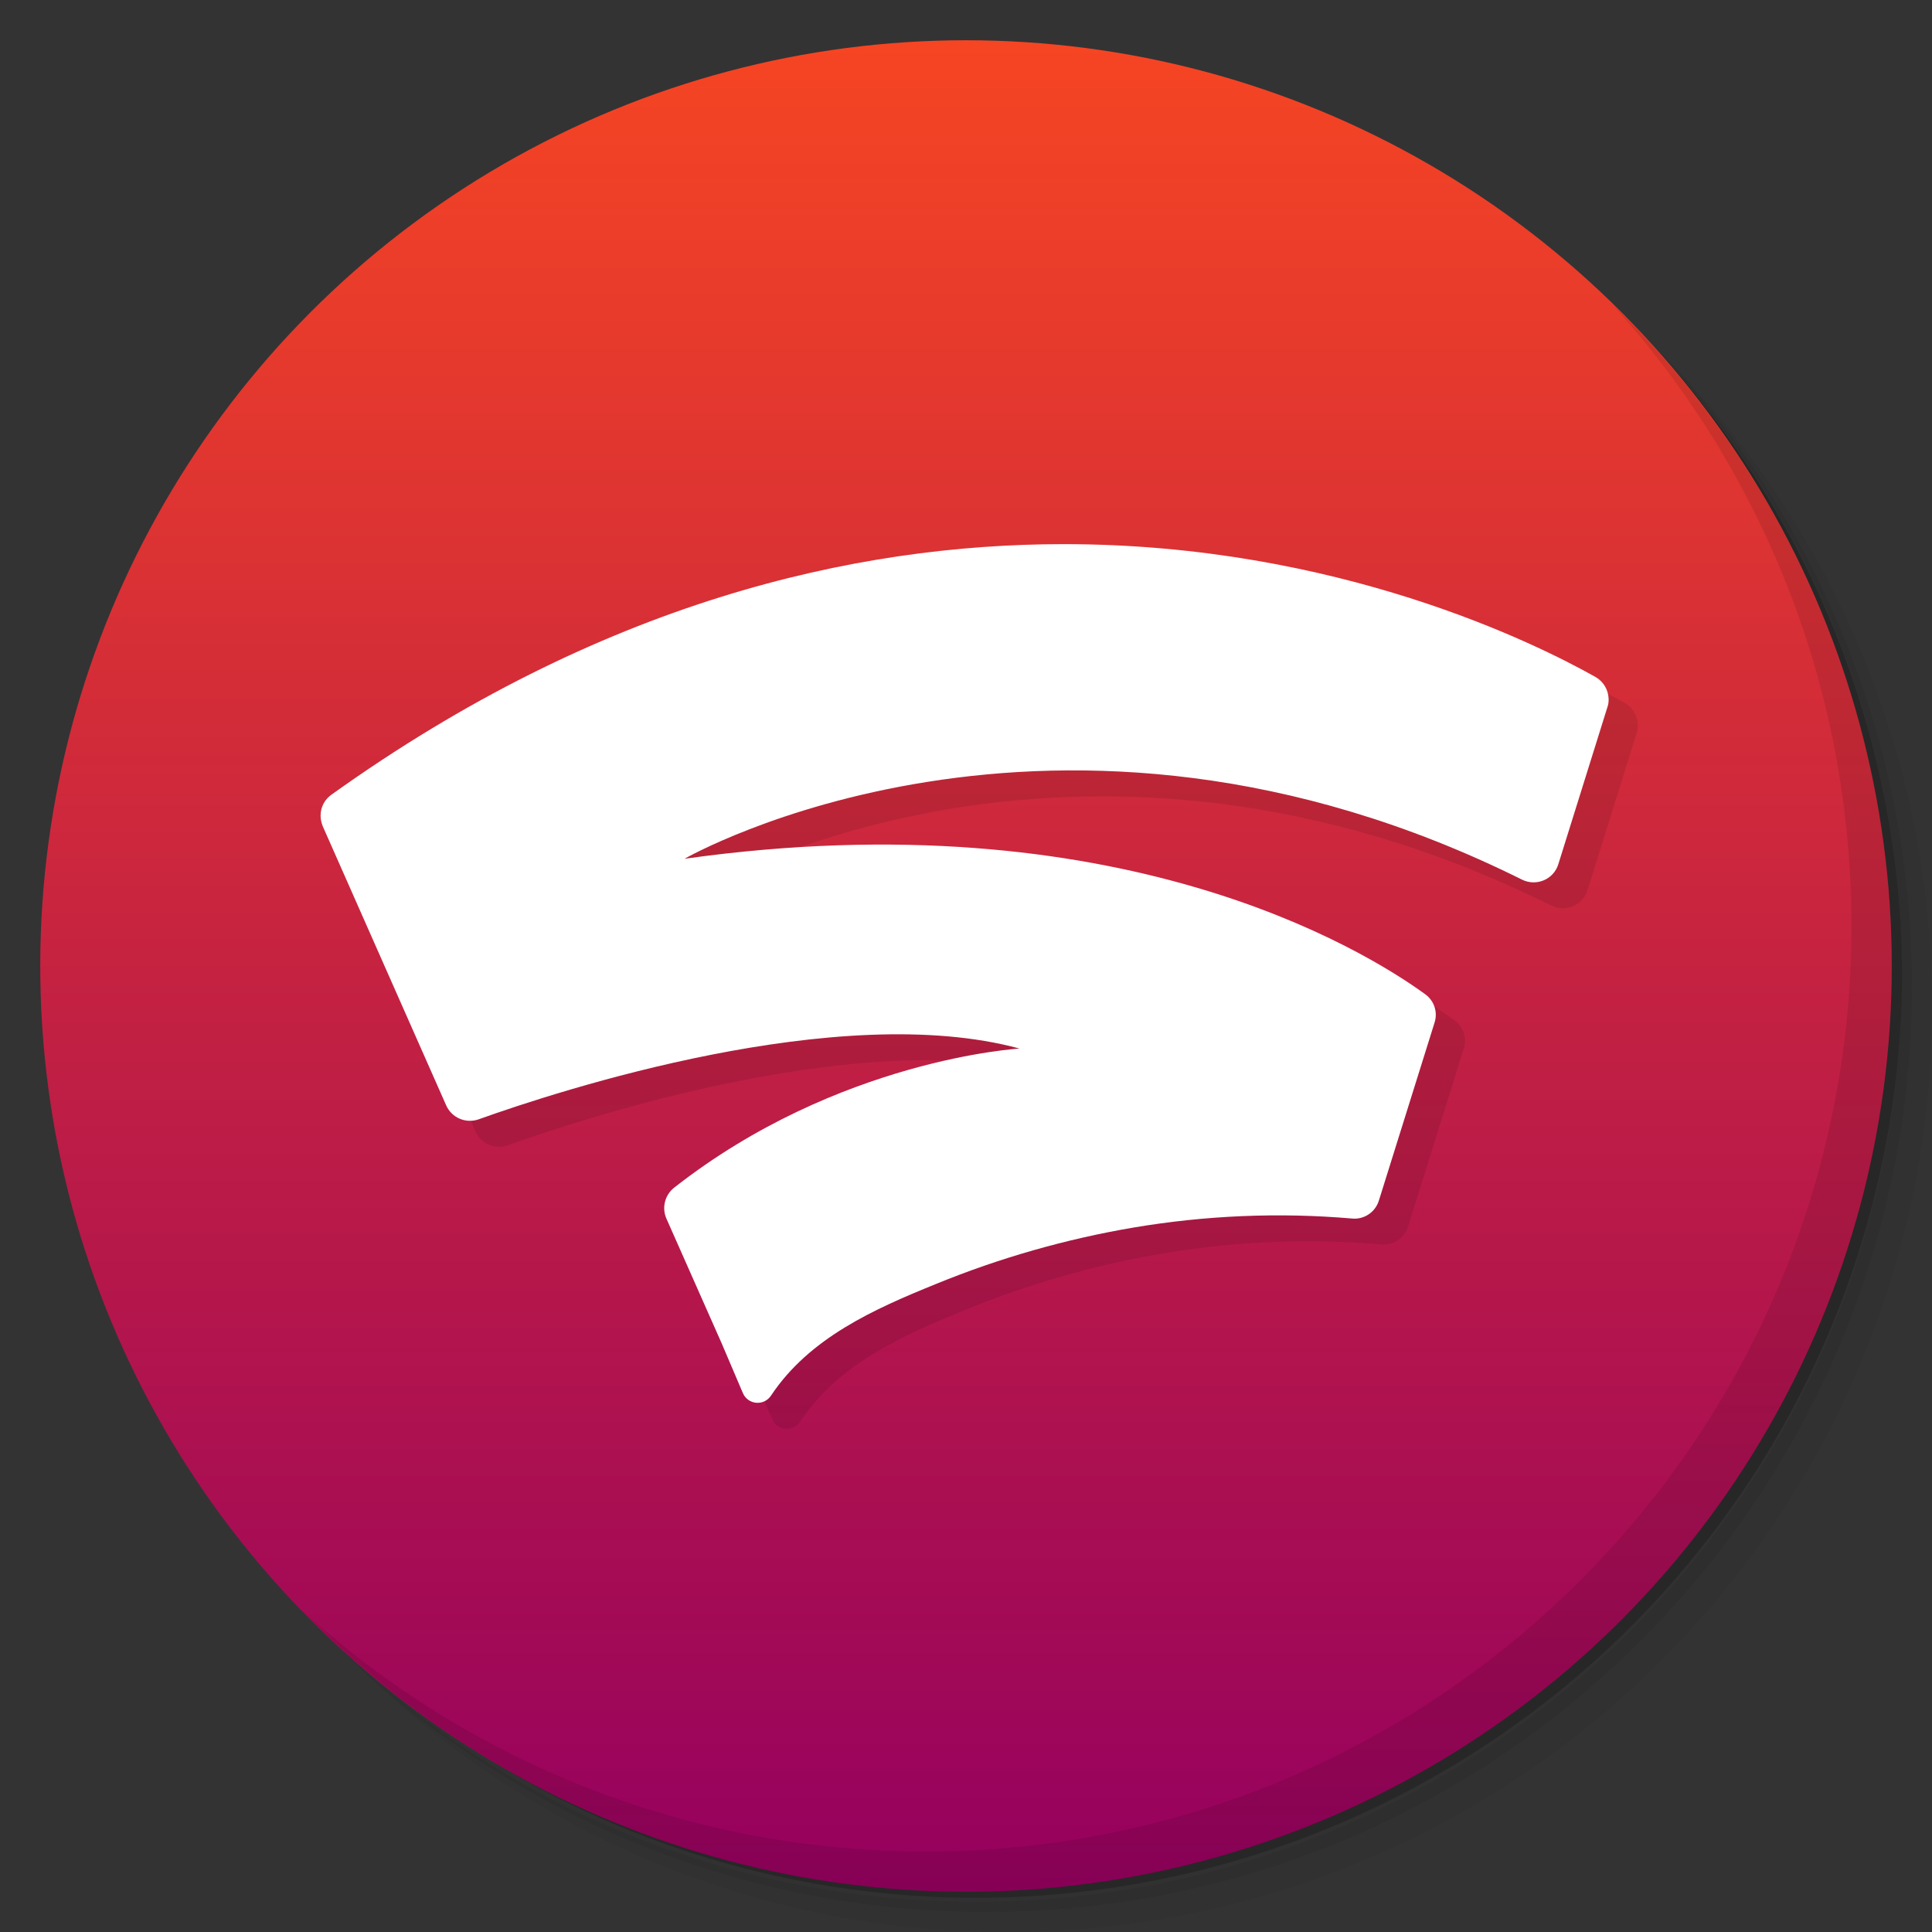 <?xml version="1.0" encoding="UTF-8" standalone="no"?>
<svg
   xmlns:dc="http://purl.org/dc/elements/1.1/"
   xmlns:cc="http://creativecommons.org/ns#"
   xmlns:rdf="http://www.w3.org/1999/02/22-rdf-syntax-ns#"
   xmlns:svg="http://www.w3.org/2000/svg"
   xmlns="http://www.w3.org/2000/svg"
   xmlns:sodipodi="http://sodipodi.sourceforge.net/DTD/sodipodi-0.dtd"
   xmlns:inkscape="http://www.inkscape.org/namespaces/inkscape"
   inkscape:version="1.0 (4035a4fb49, 2020-05-01)"
   sodipodi:docname="chrome-pnkcfpnngfokcnnijgkllghjlhkailce-Default.svg"
   id="svg29"
   viewBox="0 0 48 48"
   version="1.1">
  <rect x="0" y="0" width="48" height="48" fill="#333333" stroke="none"/>
  <sodipodi:namedview
     inkscape:current-layer="svg29"
     inkscape:window-maximized="0"
     inkscape:window-y="36"
     inkscape:window-x="358"
     inkscape:cy="10.652446"
     inkscape:cx="-0.12395714"
     inkscape:zoom="6.5775662"
     showgrid="false"
     id="namedview31"
     inkscape:window-height="935"
     inkscape:window-width="1331"
     inkscape:pageshadow="2"
     inkscape:pageopacity="0"
     guidetolerance="10"
     gridtolerance="10"
     objecttolerance="10"
     borderopacity="1"
     bordercolor="#666666"
     pagecolor="#ffffff" />
  <defs
     id="defs7">
    <linearGradient
       gradientUnits="userSpaceOnUse"
       y2="47"
       y1="1"
       x2="0"
       id="bg">
      <stop
         id="stop2"
         offset="0"
         style="stop-color:#f64523;stop-opacity:1" />
      <stop
         id="stop4"
         offset="1"
         style="stop-color:#95005f;stop-opacity:1" />
    </linearGradient>
  </defs>
  <path
     id="path9"
     style="opacity:.05"
     d="m36.31 5c5.859 4.062 9.688 10.831 9.688 18.5 0 12.426-10.07 22.5-22.5 22.5-7.669 0-14.438-3.828-18.5-9.688 1.037 1.822 2.306 3.499 3.781 4.969 4.085 3.712 9.514 5.969 15.469 5.969 12.703 0 23-10.298 23-23 0-5.954-2.256-11.384-5.969-15.469-1.469-1.475-3.147-2.744-4.969-3.781zm4.969 3.781c3.854 4.113 6.219 9.637 6.219 15.719 0 12.703-10.297 23-23 23-6.081 0-11.606-2.364-15.719-6.219 4.16 4.144 9.883 6.719 16.219 6.719 12.703 0 23-10.298 23-23 0-6.335-2.575-12.06-6.719-16.219z" />
  <path
     id="path11"
     style="opacity:.1"
     d="m41.28 8.781c3.712 4.085 5.969 9.514 5.969 15.469 0 12.703-10.297 23-23 23-5.954 0-11.384-2.256-15.469-5.969 4.113 3.854 9.637 6.219 15.719 6.219 12.703 0 23-10.298 23-23 0-6.081-2.364-11.606-6.219-15.719z" />
  <path
     id="path13"
     style="opacity:.2"
     d="m31.25 2.375c8.615 3.154 14.75 11.417 14.75 21.13 0 12.426-10.07 22.5-22.5 22.5-9.708 0-17.971-6.135-21.12-14.75a23 23 0 0 0 44.875-7 23 23 0 0 0-16-21.875z" />
  <circle
     id="circle15"
     style="fill:url(#bg)"
     r="23"
     cy="24"
     cx="24" />
  <path
     id="path17"
     style="opacity:.1"
     d="m40.03 7.531c3.712 4.084 5.969 9.514 5.969 15.469 0 12.703-10.297 23-23 23-5.954 0-11.384-2.256-15.469-5.969 4.178 4.291 10.01 6.969 16.469 6.969 12.703 0 23-10.298 23-23 0-6.462-2.677-12.291-6.969-16.469z" />
  <path
     id="path858-3"
     d="m 8.962,20.387 c -0.172,0.12 -0.271,0.313 -0.271,0.521 v 0.005 c 0,0.089 0.021,0.172 0.052,0.255 l 3.068,6.938 c 0.135,0.307 0.484,0.458 0.802,0.349 2.005,-0.719 8.948,-2.979 13.443,-1.76 0,0 -4.51,0.26 -8.583,3.458 -0.229,0.182 -0.307,0.495 -0.193,0.76 l 1.375,3.104 0.526,1.234 c 0.125,0.297 0.526,0.333 0.703,0.063 0.953,-1.432 2.557,-2.146 4.099,-2.771 1.578,-0.646 3.224,-1.115 4.906,-1.401 1.792,-0.302 3.615,-0.38 5.427,-0.224 0.297,0.031 0.578,-0.156 0.667,-0.443 l 1.385,-4.427 c 0.083,-0.26 -0.01,-0.542 -0.234,-0.703 -1.542,-1.12 -7.656,-4.875 -18.401,-3.365 0,0 9.167,-5.271 20.813,0.521 0.354,0.172 0.781,-0.01 0.896,-0.385 l 1.219,-3.901 c 0.021,-0.057 0.031,-0.12 0.031,-0.182 v -0.021 c -0.005,-0.224 -0.125,-0.432 -0.323,-0.547 -1.464,-0.823 -6.411,-3.302 -13.214,-3.302 -5.219,0 -11.526,1.453 -18.193,6.224 z"
     style="fill:#000000;fill-opacity:0.1;stroke:none;stroke-opacity:1" />
  <path
     style="fill:#ffffff;fill-opacity:1;stroke:none;stroke-opacity:1"
     d="m 8.236,19.743 c -0.172,0.12 -0.271,0.313 -0.271,0.521 v 0.005 c 0,0.089 0.021,0.172 0.052,0.255 l 3.068,6.938 c 0.135,0.307 0.484,0.458 0.802,0.349 2.005,-0.719 8.948,-2.979 13.443,-1.76 0,0 -4.51,0.26 -8.583,3.458 -0.229,0.182 -0.307,0.495 -0.193,0.76 l 1.375,3.104 0.526,1.234 c 0.125,0.297 0.526,0.333 0.703,0.063 0.953,-1.432 2.557,-2.146 4.099,-2.771 1.578,-0.646 3.224,-1.115 4.906,-1.401 1.792,-0.302 3.615,-0.38 5.427,-0.224 0.297,0.031 0.578,-0.156 0.667,-0.443 l 1.385,-4.427 c 0.083,-0.26 -0.01,-0.542 -0.234,-0.703 -1.542,-1.12 -7.656,-4.875 -18.401,-3.365 0,0 9.167,-5.271 20.813,0.521 0.354,0.172 0.781,-0.01 0.896,-0.385 l 1.219,-3.901 c 0.021,-0.057 0.031,-0.12 0.031,-0.182 v -0.021 c -0.005,-0.224 -0.125,-0.432 -0.323,-0.547 -1.464,-0.823 -6.411,-3.302 -13.214,-3.302 -5.219,0 -11.526,1.453 -18.193,6.224 z"
     id="path858" />
</svg>
